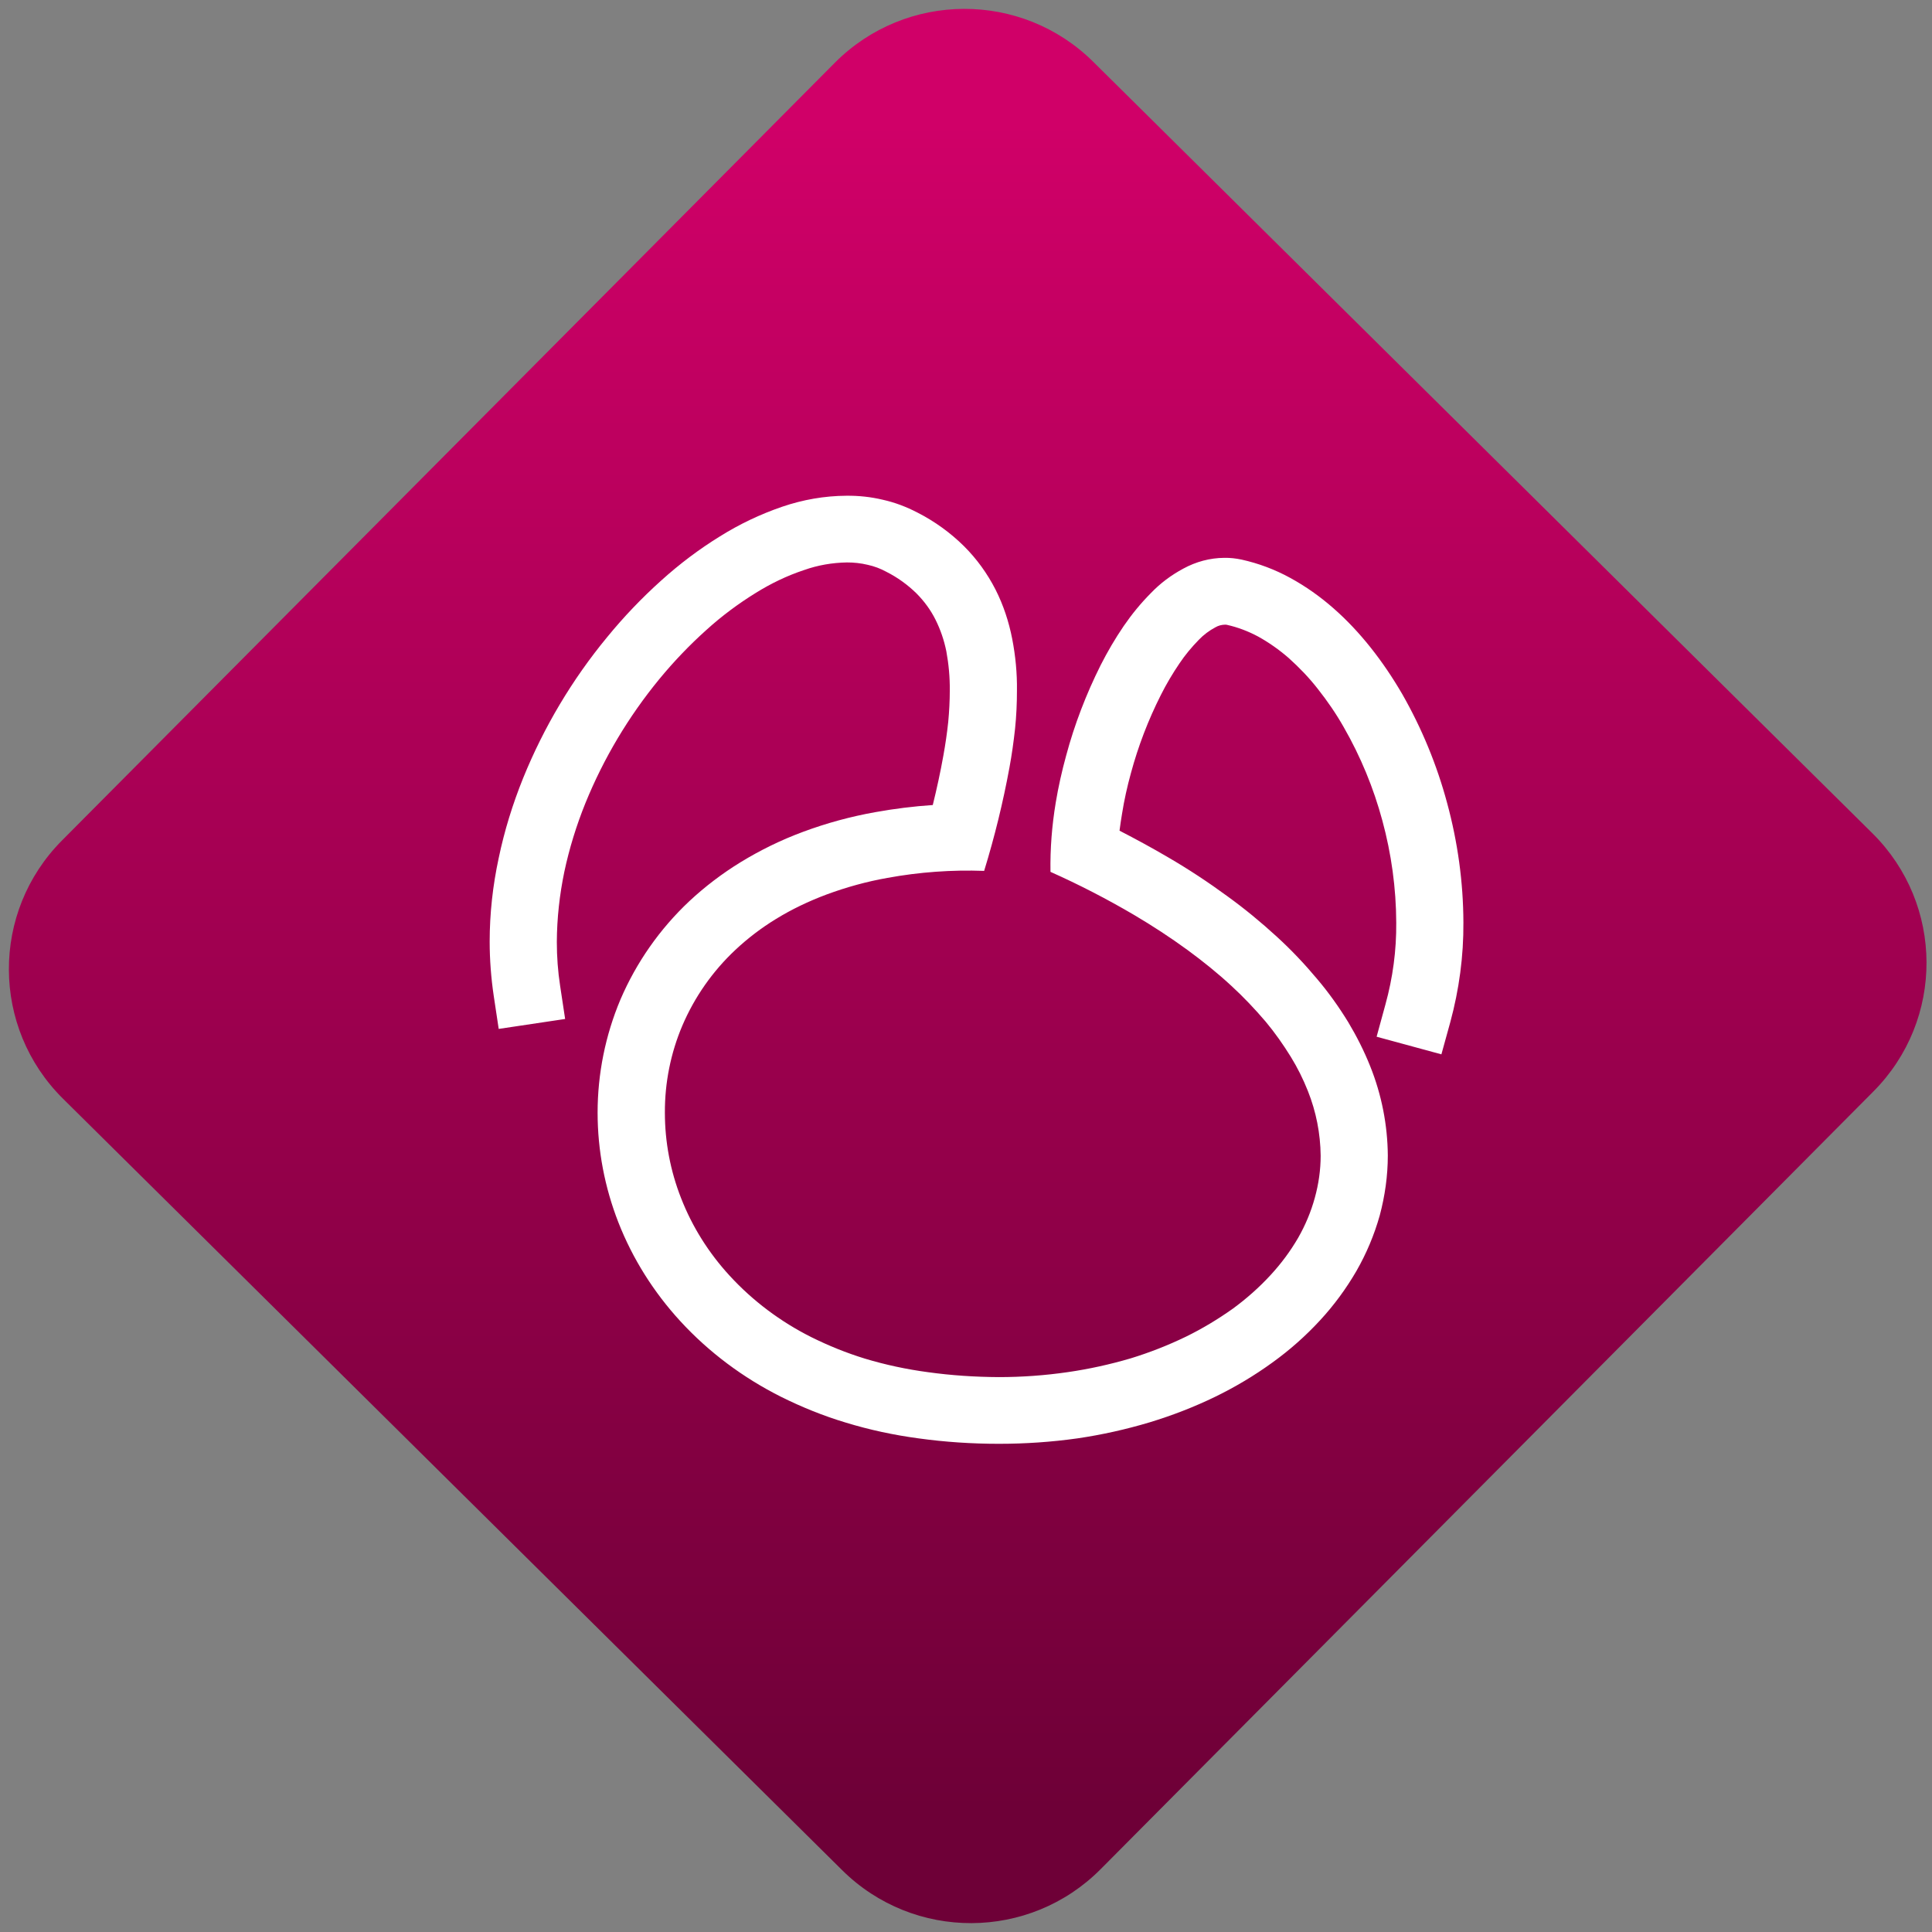 <svg width="64" height="64" viewBox="0 0 64 64" version="1.1"><rect x="0" y="0" width="64" height="64" fill="#808080" stroke="none"/><defs><linearGradient id="linear-pattern-0" gradientUnits="userSpaceOnUse" x1="0" y1="0" x2="0" y2="1" gradientTransform="matrix(60, 0, 0, 56, 0, 4)"><stop offset="0" stop-color="#d00068" stop-opacity="1"/><stop offset="1" stop-color="#6e0037" stop-opacity="1"/></linearGradient></defs><path fill="url(#linear-pattern-0)" fill-opacity="1" d="M 36.219 2.051 L 62.027 27.605 C 64.402 29.957 64.418 33.785 62.059 36.156 L 36.461 61.918 C 34.105 64.289 30.27 64.305 27.895 61.949 L 2.086 36.395 C -0.289 34.043 -0.305 30.215 2.051 27.844 L 27.652 2.082 C 30.008 -0.289 33.844 -0.305 36.219 2.051 Z M 36.219 2.051 " /><g transform="matrix(1.008,0,0,1.003,16.221,16.077)"><path fill-rule="nonzero" fill="rgb(100%, 100%, 100%)" fill-opacity="1" d="M 2.316 16.535 L 2.48 17.625 L 0.297 17.953 L 0.133 16.859 C 0.047 16.273 0 15.672 0 15.07 C 0 14.141 0.102 13.219 0.297 12.309 C 0.484 11.406 0.758 10.52 1.102 9.664 C 1.781 7.984 2.711 6.414 3.859 5.016 C 4.406 4.344 4.996 3.723 5.633 3.148 C 6.234 2.602 6.883 2.109 7.57 1.684 C 8.211 1.281 8.898 0.953 9.613 0.707 C 10.297 0.473 11.004 0.348 11.727 0.344 C 12.129 0.34 12.531 0.383 12.922 0.477 C 13.32 0.566 13.695 0.711 14.055 0.898 C 14.621 1.188 15.137 1.562 15.586 2.008 C 16.008 2.43 16.355 2.914 16.625 3.445 C 16.883 3.957 17.062 4.504 17.172 5.07 C 17.281 5.633 17.336 6.207 17.328 6.781 C 17.328 7.203 17.309 7.621 17.266 8.039 C 17.219 8.469 17.16 8.895 17.082 9.32 C 16.871 10.473 16.594 11.609 16.25 12.734 C 15.188 12.695 14.117 12.773 13.074 12.965 C 12.391 13.086 11.719 13.273 11.066 13.516 C 10.488 13.734 9.93 14 9.406 14.324 C 8.93 14.617 8.484 14.957 8.074 15.344 C 7.328 16.047 6.734 16.898 6.332 17.844 C 5.949 18.75 5.754 19.73 5.758 20.719 C 5.758 21.684 5.938 22.641 6.289 23.539 C 6.656 24.488 7.203 25.359 7.891 26.109 C 8.652 26.941 9.562 27.625 10.57 28.133 C 11.141 28.418 11.727 28.656 12.336 28.844 C 13.008 29.047 13.695 29.195 14.395 29.289 C 15.172 29.398 15.953 29.449 16.734 29.453 C 17.492 29.453 18.25 29.398 18.996 29.289 C 19.695 29.188 20.383 29.035 21.059 28.836 C 21.68 28.645 22.289 28.406 22.883 28.117 C 23.422 27.852 23.938 27.539 24.43 27.188 C 24.875 26.859 25.289 26.492 25.664 26.082 C 26.012 25.703 26.312 25.297 26.57 24.852 C 26.805 24.438 26.992 23.992 27.117 23.531 C 27.242 23.078 27.309 22.609 27.309 22.141 C 27.301 21.406 27.16 20.688 26.891 20.008 C 26.734 19.609 26.547 19.234 26.328 18.875 C 26.078 18.469 25.805 18.078 25.5 17.711 C 25.148 17.297 24.773 16.898 24.375 16.531 C 23.922 16.109 23.438 15.719 22.941 15.352 C 22.371 14.934 21.781 14.547 21.176 14.188 C 20.289 13.664 19.371 13.188 18.43 12.766 C 18.418 12 18.477 11.242 18.602 10.484 C 18.688 9.961 18.805 9.438 18.945 8.926 C 19.219 7.898 19.602 6.898 20.078 5.941 C 20.305 5.492 20.555 5.062 20.836 4.648 C 21.102 4.258 21.398 3.895 21.727 3.562 C 22.039 3.234 22.398 2.965 22.797 2.75 C 23.211 2.523 23.672 2.398 24.141 2.395 C 24.336 2.391 24.523 2.414 24.711 2.453 C 25.27 2.578 25.809 2.781 26.312 3.059 C 26.816 3.336 27.289 3.672 27.723 4.055 C 28.172 4.449 28.578 4.887 28.949 5.355 C 29.336 5.844 29.68 6.359 29.992 6.898 C 30.633 8.027 31.129 9.234 31.465 10.492 C 31.812 11.777 31.996 13.102 32 14.438 C 32.008 15.547 31.859 16.656 31.57 17.727 L 31.277 18.793 L 29.148 18.211 L 29.438 17.145 C 29.68 16.266 29.801 15.359 29.793 14.445 C 29.789 13.305 29.633 12.168 29.336 11.07 C 29.047 9.992 28.621 8.957 28.07 7.992 C 27.82 7.547 27.531 7.125 27.215 6.723 C 26.93 6.355 26.605 6.016 26.258 5.703 C 25.945 5.43 25.609 5.191 25.25 4.992 C 24.93 4.82 24.586 4.688 24.234 4.609 C 24.211 4.602 24.188 4.602 24.164 4.602 C 24.055 4.605 23.945 4.633 23.852 4.688 C 23.648 4.797 23.461 4.938 23.305 5.102 C 23.07 5.344 22.855 5.602 22.668 5.883 C 22.441 6.219 22.234 6.57 22.055 6.93 C 21.641 7.754 21.312 8.617 21.074 9.504 C 20.953 9.945 20.852 10.398 20.781 10.852 C 20.75 11.035 20.723 11.223 20.699 11.406 C 21.242 11.688 21.773 11.977 22.301 12.289 C 22.969 12.68 23.617 13.109 24.242 13.57 C 24.812 13.984 25.355 14.434 25.871 14.91 C 26.344 15.344 26.781 15.809 27.191 16.301 C 27.57 16.75 27.91 17.23 28.215 17.73 C 28.492 18.195 28.738 18.684 28.938 19.188 C 29.312 20.125 29.508 21.125 29.516 22.133 C 29.516 22.805 29.422 23.469 29.25 24.117 C 29.07 24.758 28.812 25.375 28.484 25.949 C 28.148 26.531 27.746 27.082 27.289 27.578 C 26.816 28.094 26.293 28.559 25.727 28.969 C 25.133 29.402 24.508 29.777 23.844 30.102 C 23.156 30.438 22.434 30.719 21.695 30.945 C 20.914 31.18 20.117 31.359 19.312 31.477 C 18.457 31.598 17.594 31.656 16.734 31.656 C 15.852 31.656 14.969 31.598 14.098 31.477 C 13.281 31.367 12.48 31.195 11.695 30.953 C 10.969 30.734 10.258 30.445 9.578 30.105 C 8.332 29.477 7.203 28.633 6.262 27.602 C 5.391 26.648 4.699 25.547 4.23 24.344 C 3.781 23.188 3.547 21.961 3.547 20.719 C 3.547 19.438 3.801 18.168 4.297 16.984 C 4.82 15.758 5.59 14.652 6.562 13.734 C 7.078 13.25 7.648 12.816 8.25 12.445 C 8.898 12.047 9.582 11.711 10.297 11.445 C 11.07 11.156 11.867 10.938 12.68 10.793 C 13.305 10.68 13.93 10.602 14.562 10.559 C 14.695 10.016 14.812 9.477 14.91 8.926 C 14.977 8.555 15.031 8.184 15.07 7.812 C 15.102 7.469 15.121 7.117 15.121 6.773 C 15.125 6.34 15.086 5.91 15.008 5.484 C 14.934 5.117 14.816 4.766 14.648 4.43 C 14.492 4.117 14.281 3.828 14.031 3.574 C 13.738 3.285 13.406 3.043 13.035 2.855 C 12.844 2.75 12.637 2.672 12.422 2.625 C 12.195 2.57 11.969 2.547 11.742 2.547 C 11.258 2.555 10.785 2.637 10.336 2.797 C 9.773 2.984 9.242 3.242 8.742 3.555 C 8.164 3.914 7.617 4.324 7.117 4.781 C 6.562 5.281 6.043 5.828 5.57 6.406 C 4.562 7.641 3.746 9.016 3.148 10.492 C 2.852 11.227 2.617 11.992 2.453 12.766 C 2.297 13.523 2.211 14.297 2.207 15.078 C 2.207 15.566 2.242 16.055 2.316 16.535 Z M 2.316 16.535 "/></g></svg>
